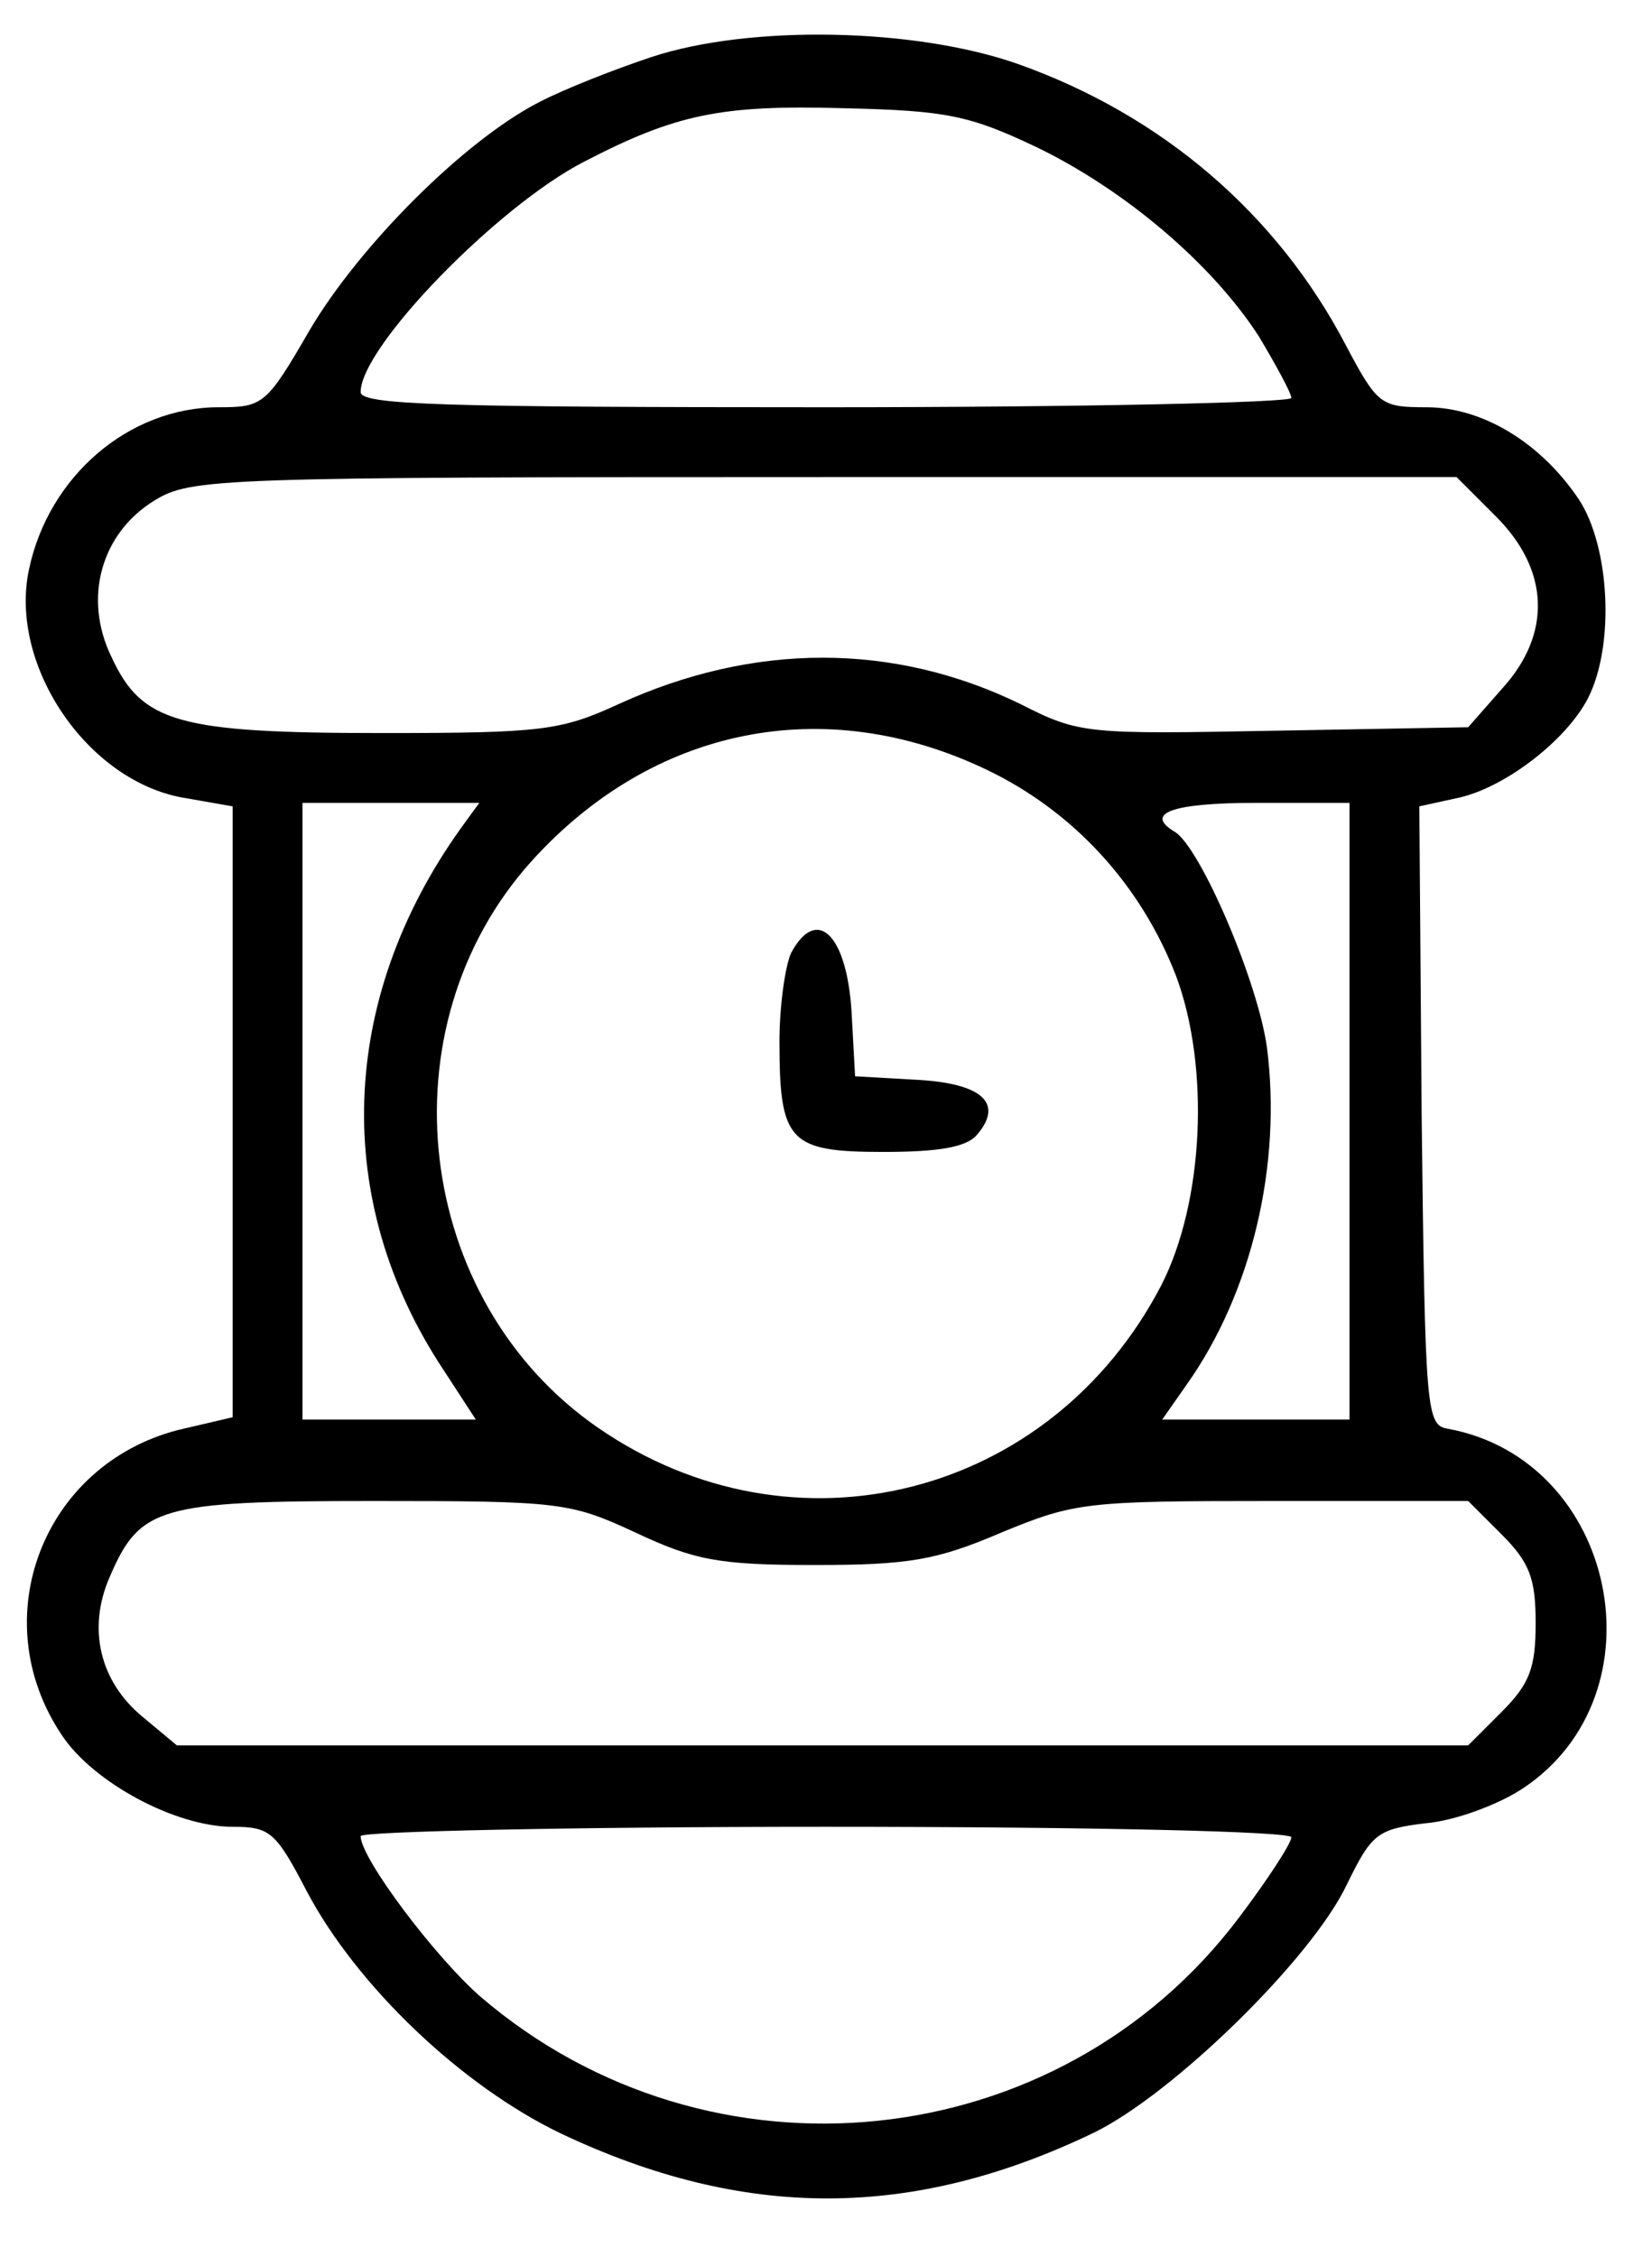<svg version="1.0" xmlns="http://www.w3.org/2000/svg" width="142pt" height="194pt" viewBox="0 0 142 194" preserveAspectRatio="xMidYMid meet">

<g transform="translate(0,194) scale(0.1,-0.1)" fill="#000000" stroke="none">
<path d="M560 1891 c-30 -10 -74 -27 -97 -39 -64 -33 -154 -123 -197 -196 -37 -64 -40 -66 -78 -66 -77 0 -146 -59 -163 -139 -18 -83 51 -184 135 -197 l40 -7 0 -262 0 -263 -47 -11 c-116 -30 -167 -162 -100 -262 27 -41 98 -79 147 -79 32 0 37 -4 64 -56 43 -81 133 -167 219 -208 157 -74 301 -74 457 1 68 33 188 150 218 214 21 43 26 47 67 52 25 2 63 16 84 30 122 81 81 282 -64 309 -19 3 -20 12 -23 269 l-2 266 32 7 c40 8 94 49 113 86 23 45 19 130 -8 171 -33 49 -83 79 -131 79 -39 0 -42 2 -69 53 -59 113 -158 198 -282 242 -88 31 -230 34 -315 6z m330 -77 c77 -37 152 -101 192 -163 15 -25 28 -49 28 -53 0 -4 -180 -8 -400 -8 -329 0 -400 2 -400 13 0 39 118 160 192 198 79 41 118 49 223 46 88 -2 108 -6 165 -33z m396 -318 c46 -46 48 -101 5 -148 l-29 -33 -166 -3 c-162 -3 -168 -3 -219 23 -109 53 -229 53 -345 0 -50 -23 -66 -25 -204 -25 -175 0 -206 9 -232 65 -25 51 -9 107 37 135 31 19 54 20 575 20 l544 0 34 -34z m-439 -217 c76 -36 134 -100 164 -178 29 -78 24 -194 -13 -266 -95 -182 -316 -238 -484 -122 -158 109 -186 344 -57 487 104 115 251 145 390 79z m-451 -51 c-105 -147 -111 -320 -15 -465 l28 -43 -74 0 -75 0 0 265 0 265 76 0 76 0 -16 -22z m764 -243 l0 -265 -81 0 -80 0 21 30 c56 79 82 189 69 290 -8 57 -57 171 -79 185 -27 16 -3 25 70 25 l80 0 0 -265z m-614 -362 c51 -24 72 -28 154 -28 81 0 105 4 161 28 63 26 73 27 233 27 l168 0 29 -29 c24 -24 29 -38 29 -76 0 -38 -5 -52 -29 -76 l-29 -29 -555 0 -555 0 -30 25 c-36 30 -47 75 -28 119 26 61 42 66 227 66 160 0 169 -1 225 -27z m564 -262 c0 -5 -20 -36 -45 -69 -155 -206 -455 -237 -652 -68 -39 34 -103 119 -103 138 0 4 180 8 400 8 231 0 400 -4 400 -9z"/>
<path d="M680 1121 c-5 -11 -10 -45 -10 -76 0 -86 8 -95 89 -95 48 0 72 4 81 15 23 27 4 44 -52 47 l-53 3 -3 55 c-4 67 -30 92 -52 51z"/>
</g>
</svg>